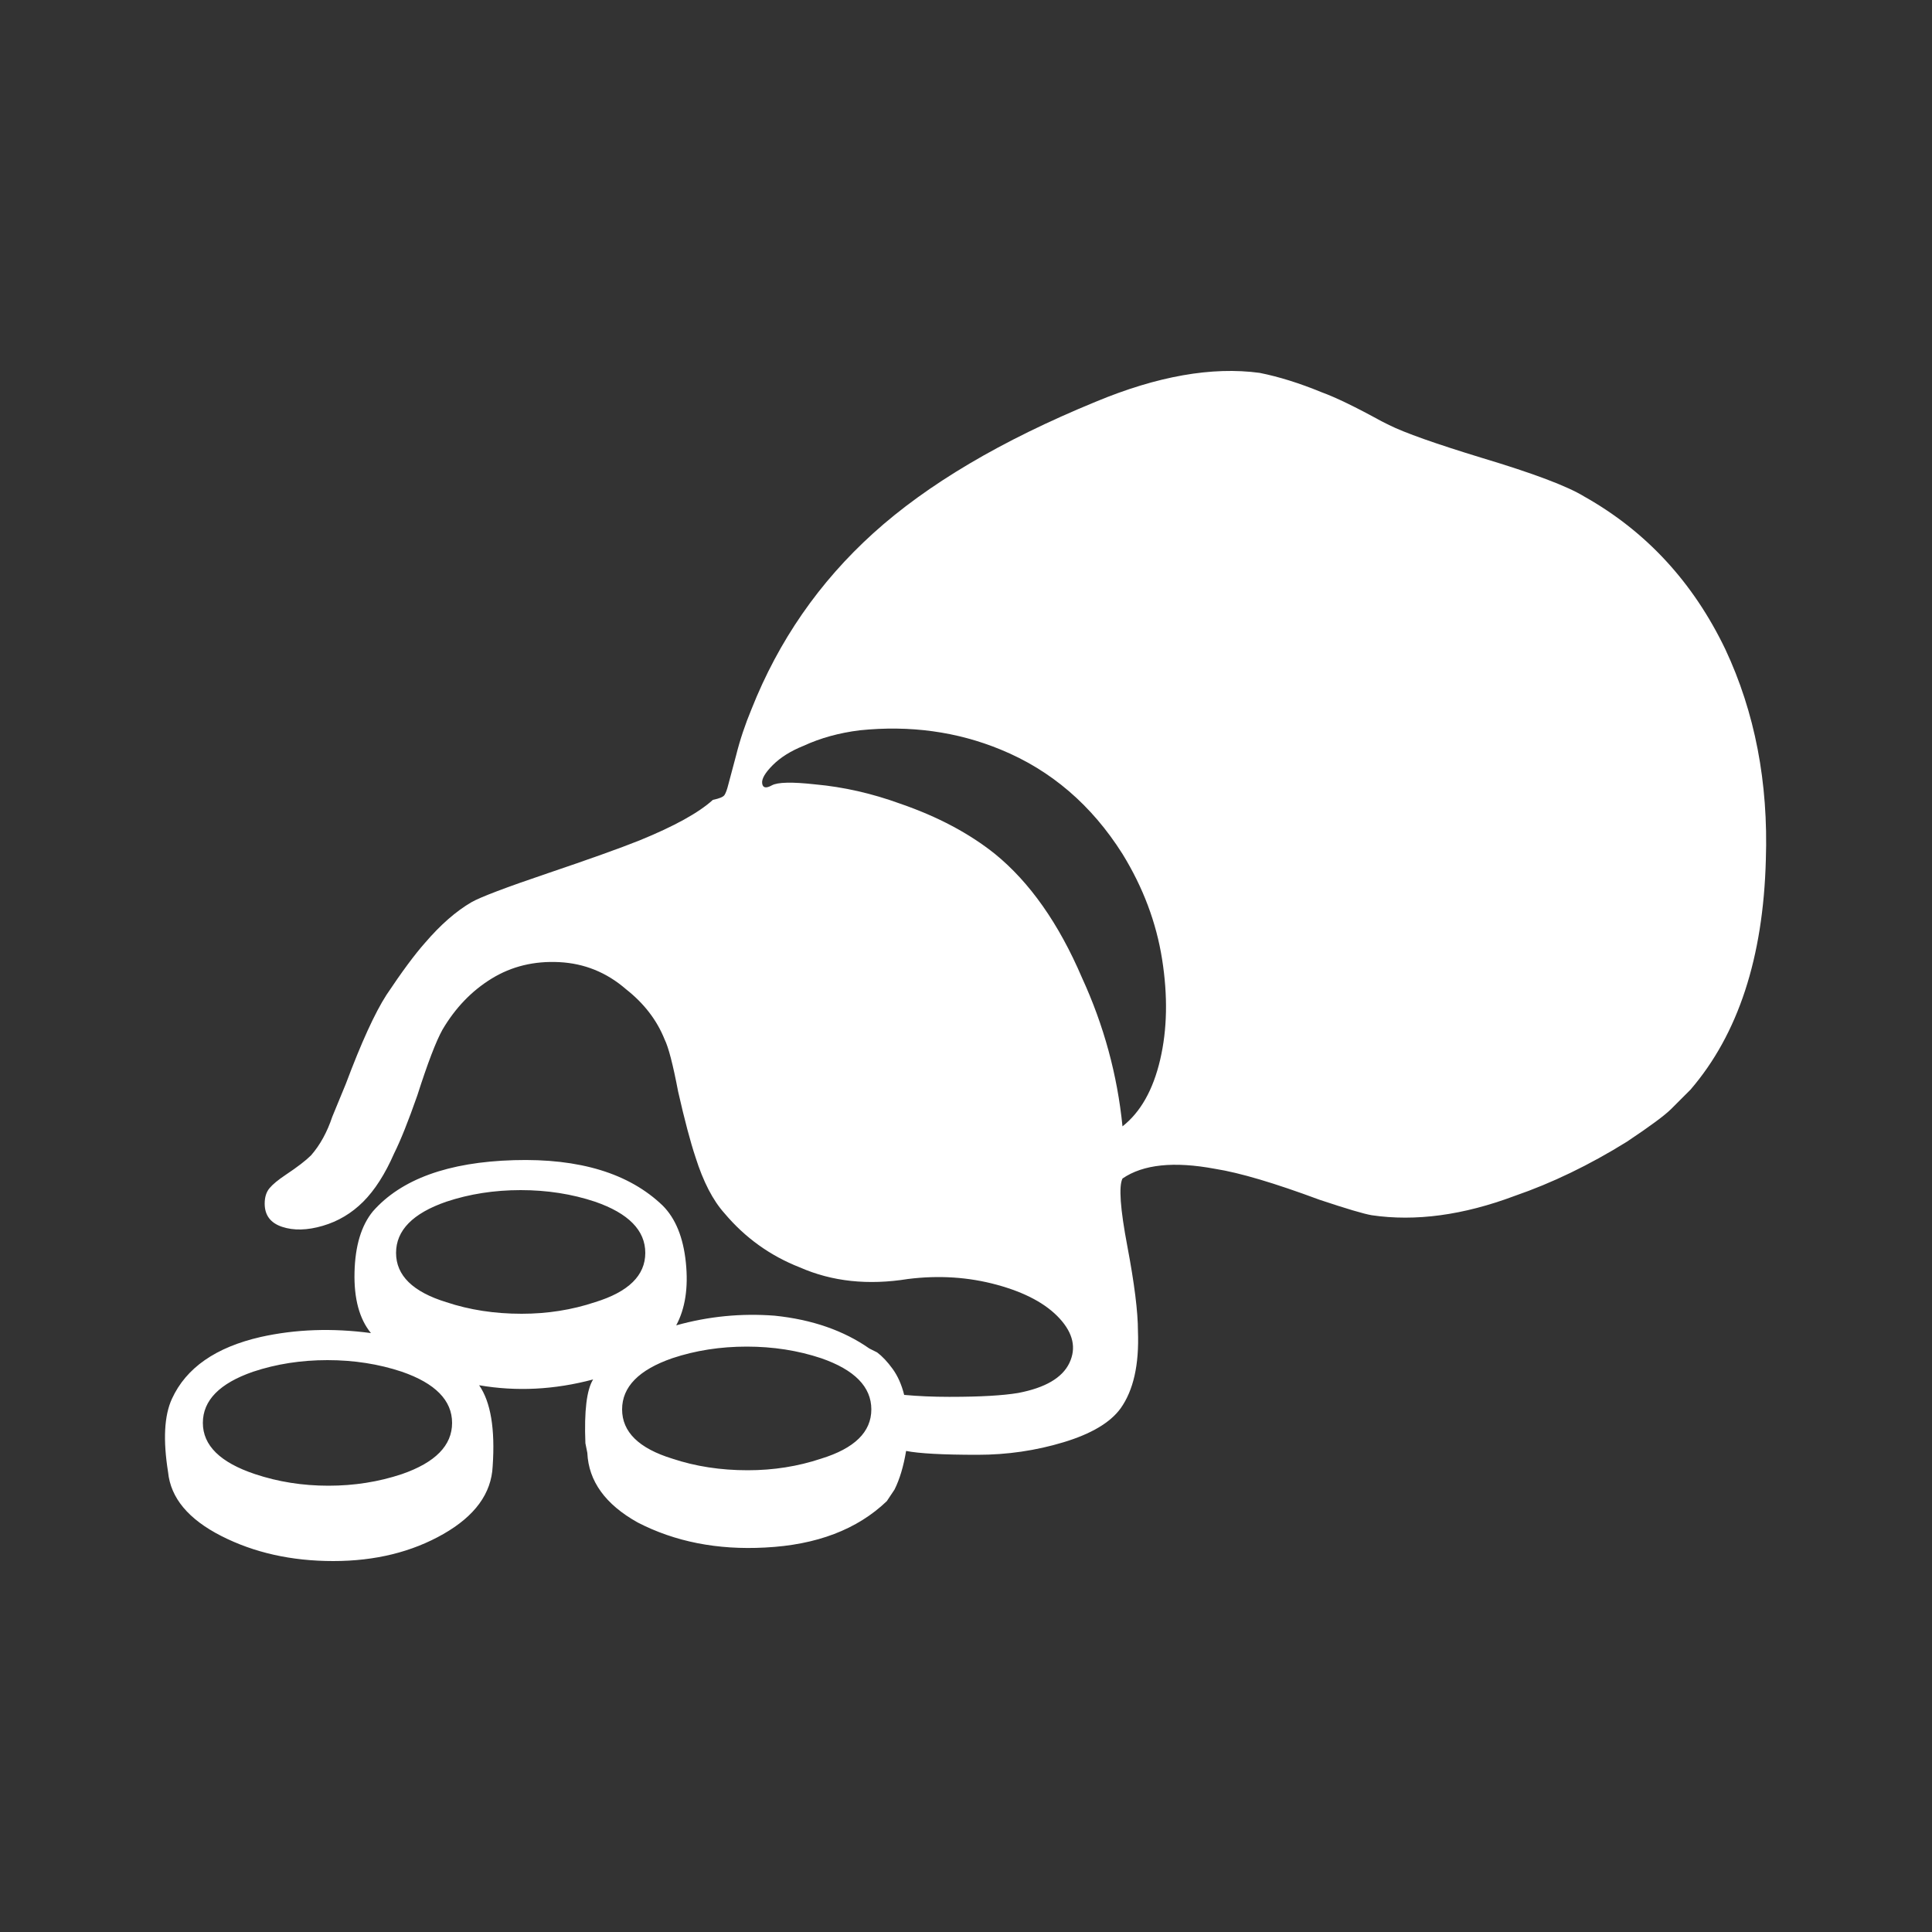 <!DOCTYPE svg PUBLIC "-//W3C//DTD SVG 1.1//EN" "http://www.w3.org/Graphics/SVG/1.1/DTD/svg11.dtd">
<!-- Uploaded to: SVG Repo, www.svgrepo.com, Transformed by: SVG Repo Mixer Tools -->
<svg fill="#ffffff" width="800px" height="800px" viewBox="0 0 1000 1000" xmlns="http://www.w3.org/2000/svg">
<rect x="0" y="0" width="1000" height="1000" fill="#333333" stroke="none"/>
<g id="SVGRepo_bgCarrier" stroke-width="0"/>
<g id="SVGRepo_tracerCarrier" stroke-linecap="round" stroke-linejoin="round"/>
<g id="SVGRepo_iconCarrier">
<path d="M820 257q-13-8-53-20-36-11-48-17l-4-2q-20-11-31-15-17-7-32-10-37-5-85 15-73 30-115 68t-63 91q-5 12-8 24l-4 15q-1 4-2 5.5t-6 2.5q-11 10-38 21-15 6-47.5 17T244 467q-12 7-24 21-8 9-20 27-9 14-21 46l-7 17q-4 12-11 20-4 4-13 10-6 4-8.5 7t-2.5 8q0 9 9 12t21-.5 21-12.5 16-25q5-10 12-30 8-25 13-34 10-17 25.5-26.5t35-8.5 34.5 14q14 11 20 26 3 6 7 27 5 22 9 34 6 19 15 29 16 19 39 28 25 11 56 6 24-3 46 3t32.5 17.5 5 23T527 721q-12 2-35 2h-1q-12 0-23-1-2-8-6-13.5t-8-8.5l-4-2q-20-14-49-17-26-2-51 5 7-13 5-32.5T343 624q-26-25-77-23.5T193 627q-9 11-9.5 31.5T192 690q-30-4-57 2-35 8-46 32-6 13-2 38 2 20 27.5 33t58 13 57-14 25.5-35q2-29-7-42 29 5 59-3-5 8-4 33l1 5q1 22 26 36 29 15 66 13 40-2 63-24l4-6q4-8 6-20 10 2 37 2 23 0 44.5-6.5T580 729q10-14 9-40 0-15-5.5-44t-2.5-35q16-11 48-5 19 3 54 16 21 7 27 8 34 5 74-10 29-10 58-28 18-12 23-17l10-10q37-43 39-119 2-60-21-109-25-52-73-79zM170 769q-20 0-38-6-27-9-27-26.5t26-26.5q18-6 38.5-6t38.5 6q26 9 26 26.5T208 763q-18 6-38 6zm100-89q-21 0-39-6-26-8-26-25.5t26-26.5q18-6 38.5-6t38.5 6q26 9 26 26.5T308 674q-18 6-38 6zm117 81q-21 0-39-6-26-8-26-25.5t26-26.5q18-6 38.5-6t38.5 6q26 9 26 26.5T425 755q-18 6-38 6zm194-178q-4-40-21-77-18-42-45-64-20-16-49-26-22-8-44-10-18-2-22.5.5t-5-1 5.5-9.5 16-10q13-6 29-8 39-4 73 10 39 16 63 54 16 26 20.5 54.5t-1 52T581 583z"/>
</g>
</svg>